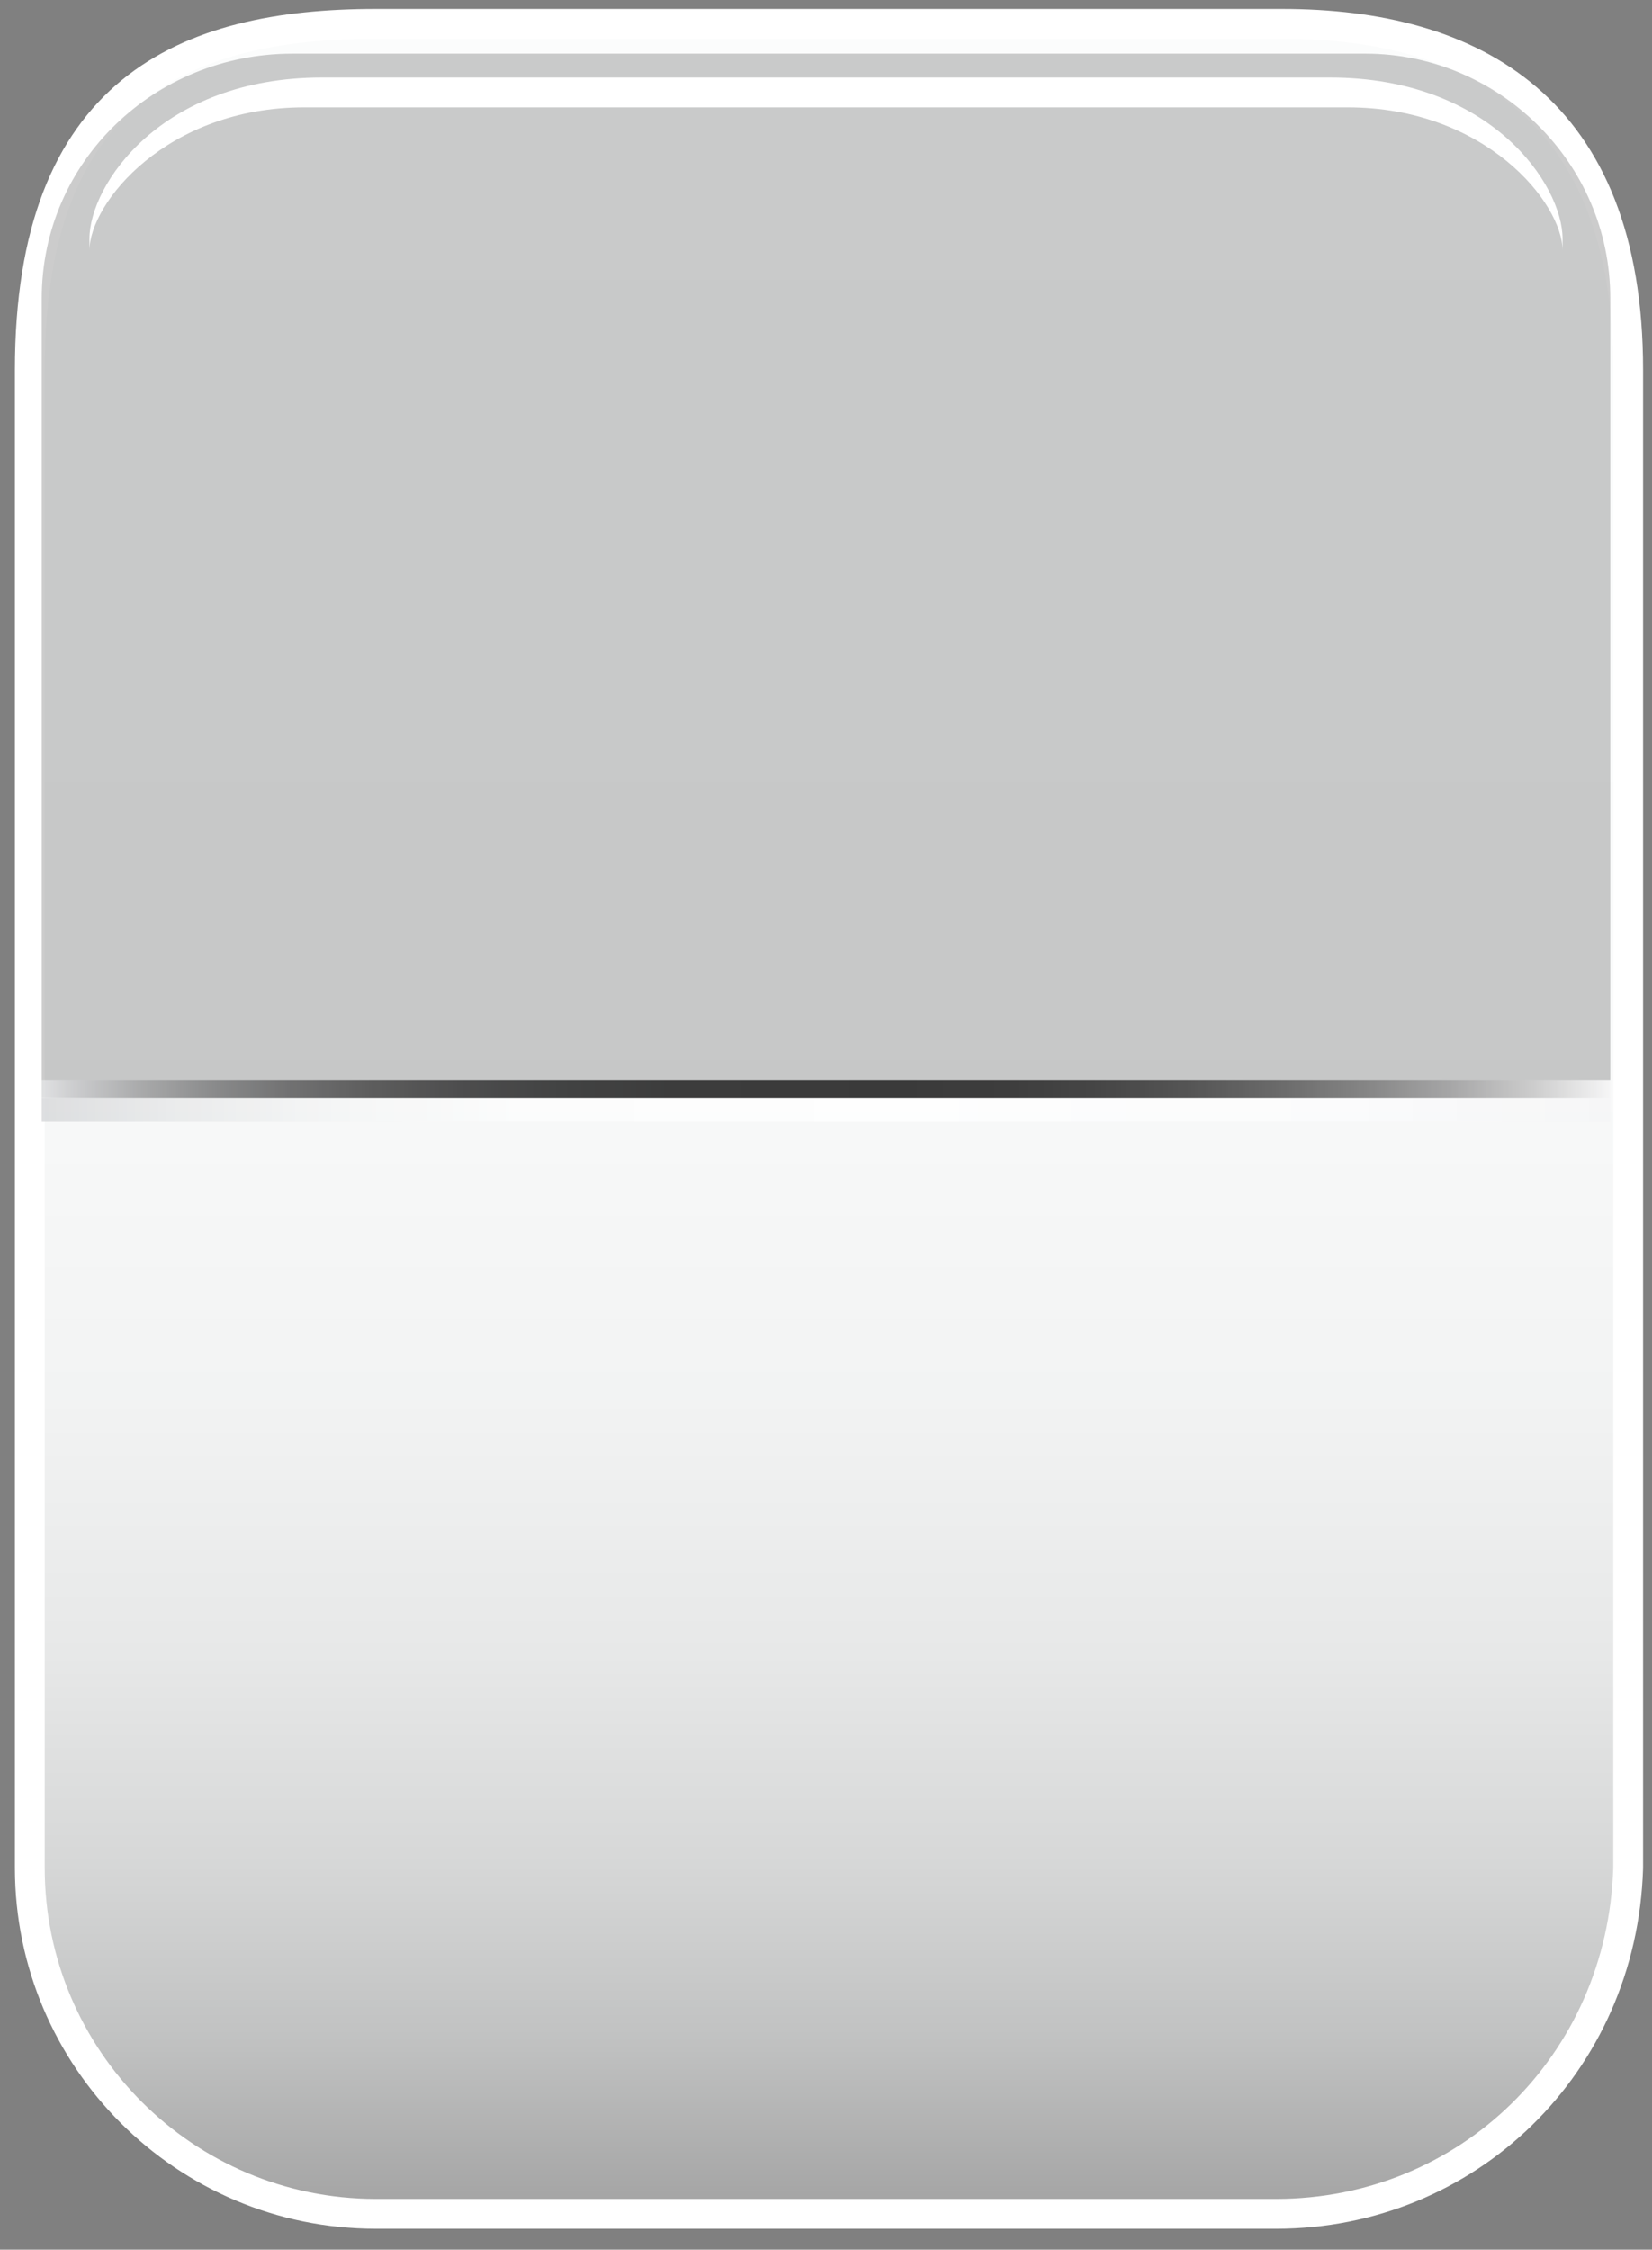 <?xml version="1.0" encoding="utf-8"?>
<!-- Generator: Adobe Illustrator 18.1.1, SVG Export Plug-In . SVG Version: 6.00 Build 0)  -->
<svg version="1.1" id="圖層_1" xmlns="http://www.w3.org/2000/svg" xmlns:xlink="http://www.w3.org/1999/xlink" x="0px" y="0px"
	 width="27.7px" height="37.7px" viewBox="0 0 27.7 37.7" enable-background="new 0 0 27.7 37.7" xml:space="preserve">
<rect x="0" y="0" width="27.7" height="37.7" fill="#808080" stroke="none"/>
<g>
	<linearGradient id="SVGID_1_" gradientUnits="userSpaceOnUse" x1="13.85" y1="0.478" x2="13.85" y2="40.87">
		<stop  offset="0" style="stop-color:#FBFCFC"/>
		<stop  offset="0.417" style="stop-color:#F9FAFA"/>
		<stop  offset="0.568" style="stop-color:#F2F3F3"/>
		<stop  offset="0.675" style="stop-color:#E7E8E8"/>
		<stop  offset="0.762" style="stop-color:#D6D7D7"/>
		<stop  offset="0.836" style="stop-color:#C0C1C1"/>
		<stop  offset="0.901" style="stop-color:#A5A5A5"/>
		<stop  offset="0.96" style="stop-color:#868686"/>
		<stop  offset="1" style="stop-color:#6B6B6B"/>
	</linearGradient>
	<path fill="url(#SVGID_1_)" stroke="#FFFFFF" stroke-width="0.5" stroke-miterlimit="10" d="M21.4,37.1H6.3c-3.2,0-5.8-2.6-5.8-5.8
		V6.2c0-4.7,2.6-5.8,5.8-5.8h15.2c3.2,0,5.8,1.4,5.8,5.8v25.1C27.2,34.6,24.6,37.1,21.4,37.1z"/>
	<g opacity="0.8">
		<g>
			
				<linearGradient id="SVGID_2_" gradientUnits="userSpaceOnUse" x1="13840.137" y1="-492.114" x2="13866.413" y2="-492.114" gradientTransform="matrix(1 0 0 1 -13839.425 510.728)">
				<stop  offset="0" style="stop-color:#D6D7D9"/>
				<stop  offset="8.040637e-002" style="stop-color:#E6E7E8"/>
				<stop  offset="0.187" style="stop-color:#F4F5F5"/>
				<stop  offset="0.319" style="stop-color:#FDFDFD"/>
				<stop  offset="0.549" style="stop-color:#FFFFFF"/>
				<stop  offset="0.831" style="stop-color:#FBFBFC"/>
				<stop  offset="1" style="stop-color:#F5F5F6"/>
			</linearGradient>
			<polygon fill="url(#SVGID_2_)" points="0.7,18.8 0.7,18.4 27,18.4 27,18.8 0.7,18.8 			"/>
		</g>
		<g>
			
				<linearGradient id="SVGID_3_" gradientUnits="userSpaceOnUse" x1="13840.137" y1="-492.476" x2="13866.413" y2="-492.476" gradientTransform="matrix(1 0 0 1 -13839.425 510.728)">
				<stop  offset="0" style="stop-color:#D7D8DA"/>
				<stop  offset="2.232942e-002" style="stop-color:#BDBEC0"/>
				<stop  offset="6.364429e-002" style="stop-color:#939495"/>
				<stop  offset="0.108" style="stop-color:#6E6F70"/>
				<stop  offset="0.156" style="stop-color:#4F4F50"/>
				<stop  offset="0.208" style="stop-color:#363636"/>
				<stop  offset="0.265" style="stop-color:#222223"/>
				<stop  offset="0.329" style="stop-color:#141515"/>
				<stop  offset="0.409" style="stop-color:#0C0C0C"/>
				<stop  offset="0.549" style="stop-color:#0A0A0A"/>
				<stop  offset="0.614" style="stop-color:#0E0E0E"/>
				<stop  offset="0.673" style="stop-color:#191919"/>
				<stop  offset="0.731" style="stop-color:#2C2C2C"/>
				<stop  offset="0.787" style="stop-color:#464646"/>
				<stop  offset="0.843" style="stop-color:#686868"/>
				<stop  offset="0.897" style="stop-color:#919192"/>
				<stop  offset="0.951" style="stop-color:#C2C2C2"/>
				<stop  offset="1" style="stop-color:#F5F5F6"/>
			</linearGradient>
			<polygon fill="url(#SVGID_3_)" points="0.7,18.4 0.7,18.1 27,18.1 27,18.4 0.7,18.4 			"/>
		</g>
	</g>
	<path opacity="0.2" d="M27,18.1V5c0-2.3-1.9-4.1-4.1-4.1h-18C2.6,0.9,0.7,2.7,0.7,5v13.1H27z"/>
	<path fill="#FFFFFF" d="M22.3,1.3H5.4C2.7,1.3,1.5,3.1,1.5,4v0.2c0-0.8,1.3-2.4,3.6-2.4h17.5c2.3,0,3.6,1.6,3.6,2.4V4
		C26.2,3.1,25,1.3,22.3,1.3z"/>
</g>
</svg>
